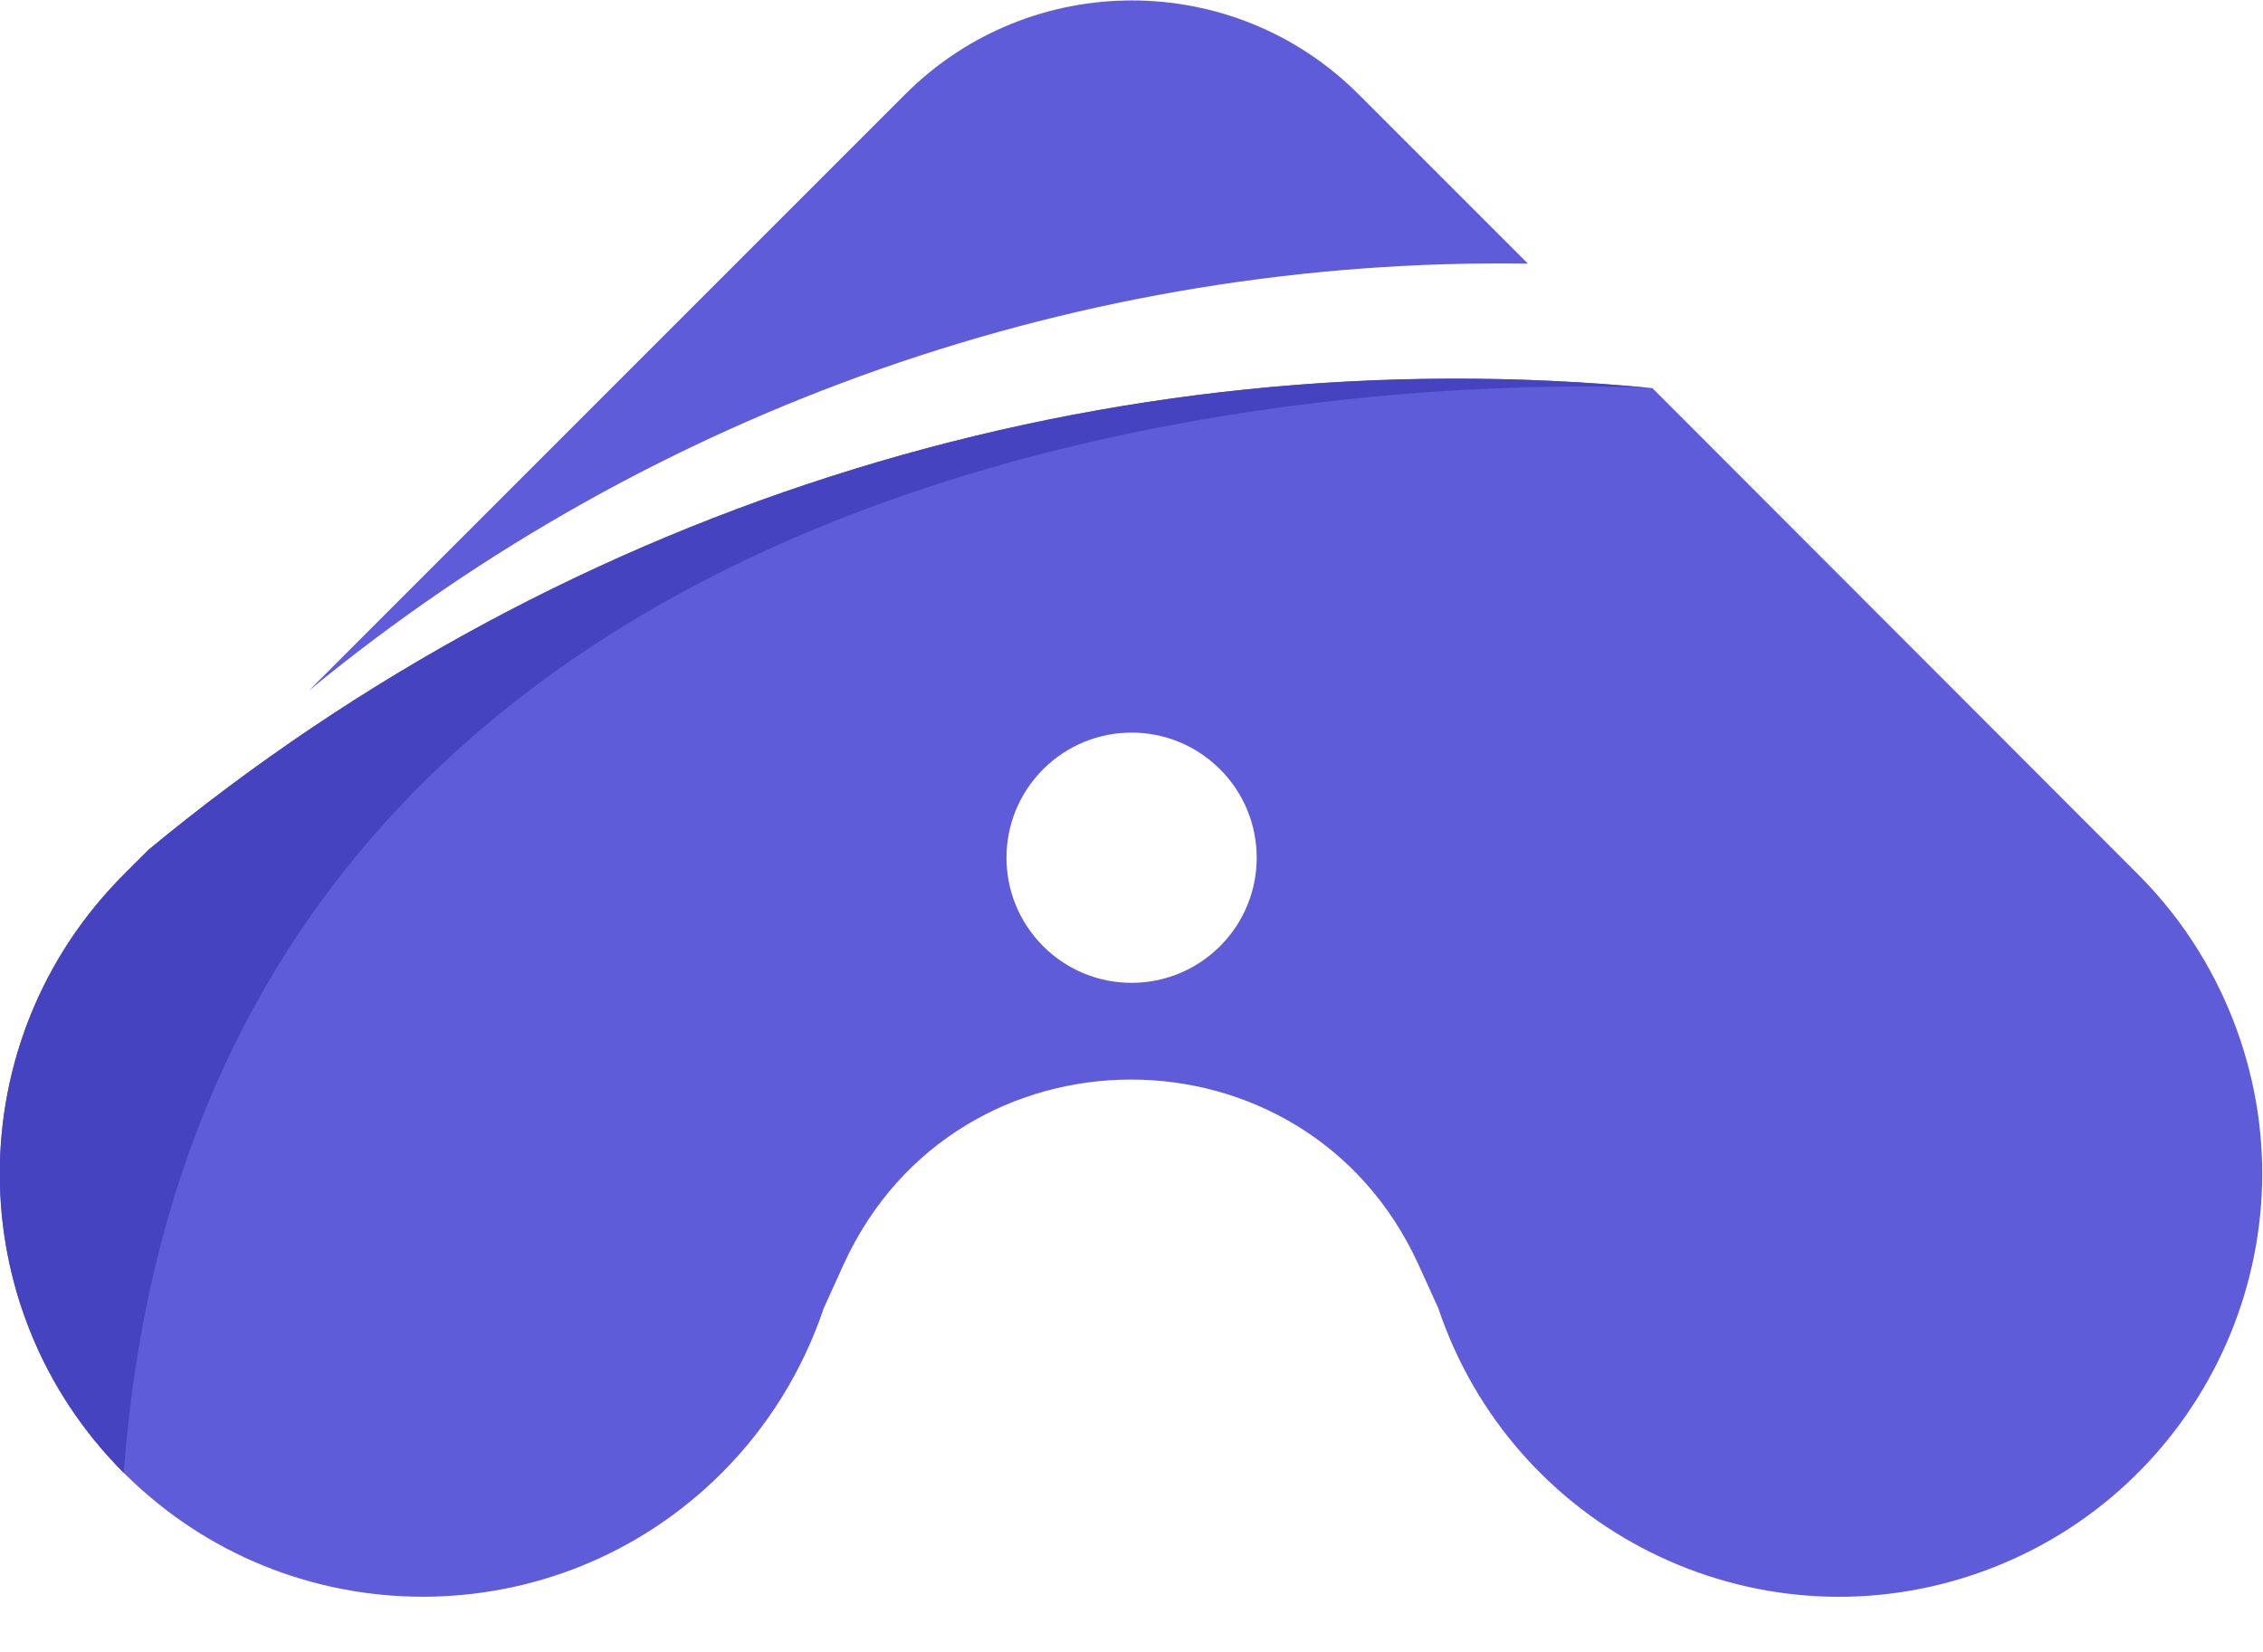 <?xml version="1.0" encoding="utf-8"?>
<!-- Generator: Adobe Illustrator 22.0.1, SVG Export Plug-In . SVG Version: 6.00 Build 0)  -->
<svg version="1.1" id="Layer_1" xmlns="http://www.w3.org/2000/svg" xmlns:xlink="http://www.w3.org/1999/xlink" x="0px" y="0px"
	 viewBox="0 0 388.9 283.9" style="enable-background:new 0 0 388.9 283.9;" xml:space="preserve">
<style type="text/css">
	.st0{fill:#004D79;}
	.st1{fill:#383838;}
	.st2{fill:#5E5CD8;}
	.st3{fill:#4643C0;}
</style>
<path id="Path_873" class="st0" d="M264.8,111.2c-73.3-7.1-146.3,15.4-203,62.3l-3.4,3.4c-22.3,22.3-22.3,58.5,0,80.8
	C70,98.9,264.8,111.2,264.8,111.2"/>
<g id="Group_236" transform="translate(345.766 490)">
	<path id="Path_884" class="st2" d="M-61.8-423.3c-93.3-9-186.2,19.6-258.4,79.3l-4.3,4.3c-28.4,28.4-28.4,74.4,0,102.8
		c28.4,28.4,74.4,28.4,102.8,0c7.9-7.9,13.9-17.6,17.5-28.3l0,0l3.5-7.7c19.4-42.1,79.2-42.1,98.6,0l3.5,7.7l0,0
		c12.8,38.1,54,58.6,92,45.8s58.6-54,45.8-92c-3.6-10.7-9.6-20.4-17.5-28.3L-61.8-423.3z M-136.1-327.4c-8.4,8.4-22,8.4-30.4,0
		s-8.4-22,0-30.4c8.4-8.4,22-8.4,30.4,0C-127.7-349.4-127.7-335.8-136.1-327.4C-136.1-327.4-136.1-327.4-136.1-327.4"/>
	<path id="Path_885" class="st2" d="M-83.2-444.7l-29.1-29.1c-21.5-21.5-56.4-21.5-77.9,0l-102.5,102.5
		C-233.7-419.8-159.5-445.8-83.2-444.7"/>
	<path id="Path_886" class="st3" d="M-61.8-423.3c-93.3-9-186.2,19.6-258.4,79.3l-4.3,4.3c-28.4,28.4-28.4,74.4,0,102.8
		C-309.7-438.9-61.8-423.3-61.8-423.3"/>
</g>
</svg>
